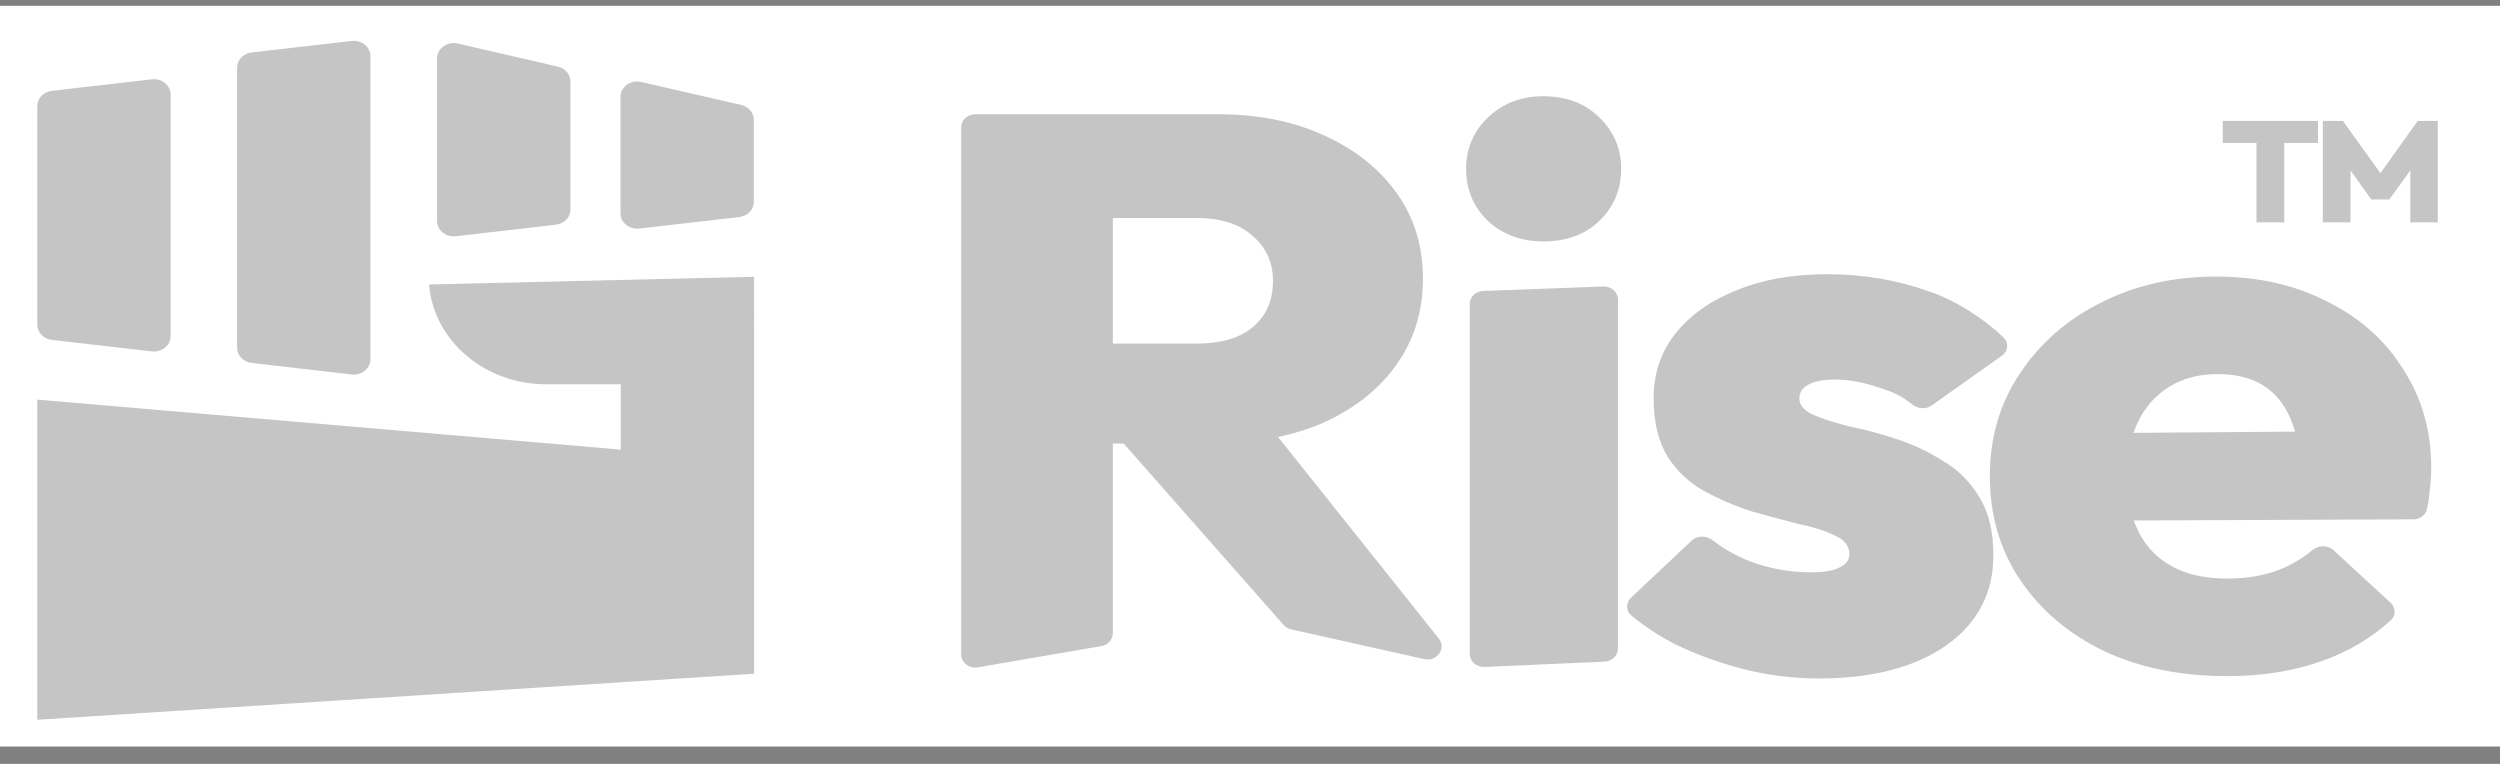 <svg width="108" height="33" viewBox="0 0 108 33" fill="none" xmlns="http://www.w3.org/2000/svg">
<rect x="0" y="0" width="108" height="33" fill="#808080" stroke="none"/>
<g clip-path="url(#clip0_31_411)">
<rect width="108" height="32" transform="translate(0 0.25)" fill="white"/>
<path d="M63.492 28.248C63.492 28.57 63.784 28.827 64.134 28.812L69.314 28.583C69.64 28.569 69.897 28.321 69.897 28.02V12.941C69.897 12.621 69.607 12.365 69.26 12.377L64.08 12.568C63.751 12.58 63.492 12.829 63.492 13.132V28.248ZM64.288 9.552C64.922 10.137 65.715 10.429 66.667 10.429C67.667 10.429 68.472 10.137 69.082 9.552C69.717 8.945 70.034 8.192 70.034 7.294C70.041 6.877 69.96 6.463 69.796 6.079C69.632 5.696 69.389 5.351 69.082 5.068C68.472 4.462 67.667 4.158 66.667 4.158C65.715 4.158 64.922 4.462 64.287 5.068C63.981 5.351 63.737 5.696 63.574 6.079C63.41 6.463 63.329 6.877 63.336 7.294C63.336 8.193 63.653 8.945 64.288 9.552Z" fill="#1B1B1B" fill-opacity="0.25"/>
<path fill-rule="evenodd" clip-rule="evenodd" d="M48.075 19.16V27.357C48.075 27.628 47.865 27.861 47.575 27.911L42.248 28.828C41.872 28.893 41.523 28.627 41.523 28.274V5.498C41.523 5.186 41.798 4.934 42.136 4.934H52.577C54.334 4.934 55.871 5.237 57.189 5.844C58.531 6.451 59.579 7.282 60.336 8.339C61.092 9.395 61.471 10.631 61.471 12.047C61.471 13.463 61.081 14.71 60.3 15.789C59.543 16.846 58.482 17.677 57.115 18.284C56.525 18.537 55.89 18.735 55.212 18.878L62.16 27.59C62.498 28.014 62.077 28.596 61.522 28.472L55.779 27.189C55.651 27.161 55.535 27.094 55.448 26.996L48.544 19.161L48.075 19.16ZM48.075 14.845H51.662C52.736 14.845 53.552 14.609 54.114 14.137C54.7 13.643 54.993 12.98 54.993 12.148C54.993 11.339 54.7 10.688 54.114 10.193C53.553 9.676 52.736 9.417 51.662 9.417H48.075V14.845Z" fill="#1B1B1B" fill-opacity="0.25"/>
<path d="M78.574 29.31C77.476 29.31 76.382 29.174 75.317 28.905C74.267 28.635 73.279 28.275 72.352 27.825C71.683 27.482 71.053 27.067 70.473 26.589C70.228 26.384 70.231 26.034 70.463 25.816L73.082 23.353C73.323 23.126 73.72 23.13 73.983 23.336C74.463 23.711 75.006 24.016 75.61 24.252C76.44 24.567 77.317 24.724 78.245 24.724C78.782 24.724 79.185 24.657 79.453 24.522C79.746 24.387 79.892 24.196 79.892 23.949C79.892 23.589 79.685 23.319 79.27 23.139C78.88 22.937 78.355 22.769 77.696 22.634C77.022 22.466 76.351 22.286 75.683 22.094C74.973 21.869 74.287 21.575 73.633 21.218C72.975 20.859 72.42 20.337 72.023 19.701C71.633 19.049 71.437 18.218 71.437 17.206C71.437 16.15 71.742 15.228 72.352 14.442C72.987 13.632 73.865 13.003 74.987 12.554C76.11 12.082 77.427 11.846 78.94 11.846C80.478 11.846 81.941 12.093 83.332 12.587C84.515 12.989 85.703 13.767 86.558 14.585C86.796 14.813 86.75 15.178 86.476 15.371L83.447 17.518C83.192 17.698 82.834 17.662 82.595 17.464C82.179 17.119 81.786 16.939 81.246 16.768C80.539 16.521 79.892 16.397 79.306 16.397C78.746 16.397 78.343 16.476 78.099 16.633C77.855 16.768 77.733 16.959 77.733 17.206C77.733 17.498 77.928 17.734 78.318 17.914C78.733 18.094 79.258 18.262 79.892 18.42C80.551 18.555 81.222 18.734 81.905 18.96C82.614 19.185 83.291 19.502 83.918 19.903C84.567 20.276 85.11 20.81 85.492 21.454C85.907 22.106 86.114 22.949 86.114 23.983C86.114 25.623 85.431 26.927 84.064 27.893C82.698 28.837 80.868 29.31 78.574 29.31Z" fill="#1B1B1B" fill-opacity="0.25"/>
<path fill-rule="evenodd" clip-rule="evenodd" d="M90.902 28.13C92.439 28.849 94.208 29.209 96.209 29.209C97.795 29.209 99.21 28.972 100.454 28.5C101.499 28.122 102.459 27.543 103.282 26.796C103.511 26.586 103.498 26.246 103.27 26.036L100.806 23.767C100.556 23.537 100.149 23.552 99.888 23.771C99.477 24.116 99.013 24.392 98.514 24.59C97.856 24.86 97.087 24.994 96.209 24.994C95.281 24.994 94.501 24.826 93.867 24.489C93.237 24.157 92.726 23.639 92.402 23.005C92.317 22.837 92.244 22.663 92.182 22.485L104.261 22.435C104.541 22.433 104.787 22.257 104.842 22.005C104.898 21.757 104.936 21.505 104.956 21.252C105.004 20.906 105.028 20.557 105.029 20.207C105.029 18.611 104.627 17.195 103.822 15.959C103.041 14.701 101.943 13.723 100.528 13.026C99.137 12.306 97.538 11.947 95.733 11.947C93.878 11.947 92.207 12.329 90.719 13.094C89.255 13.835 88.096 14.858 87.242 16.162C86.388 17.442 85.961 18.915 85.961 20.578C85.961 22.264 86.4 23.758 87.278 25.062C88.157 26.365 89.365 27.388 90.902 28.13ZM92.169 18.7C92.226 18.531 92.291 18.37 92.366 18.218C92.66 17.592 93.131 17.064 93.72 16.701C94.306 16.341 95 16.161 95.806 16.161C96.586 16.161 97.234 16.319 97.746 16.633C98.258 16.948 98.649 17.409 98.917 18.016C99.005 18.208 99.08 18.418 99.142 18.646L92.169 18.699V18.7Z" fill="#1B1B1B" fill-opacity="0.25"/>
<path d="M97.48 9.605V5.254H98.68V9.604L97.48 9.605ZM96.023 6.175V5.223H100.137V6.175H96.023ZM100.347 9.605V5.223H101.213L103.038 7.763H102.629L104.448 5.223H105.313V9.605H104.126V7.052L104.313 7.102L103.22 8.616H102.441L101.354 7.102L101.542 7.052V9.605H100.347ZM10.242 2.925C10.242 2.59 10.512 2.308 10.873 2.266L15.194 1.769C15.624 1.719 16.004 2.029 16.004 2.427V15.518C16.004 15.918 15.624 16.226 15.194 16.177L10.873 15.679C10.513 15.637 10.243 15.355 10.243 15.021V2.925H10.242ZM1.61 4.583C1.61 4.248 1.88 3.966 2.24 3.925L6.561 3.427C6.991 3.377 7.371 3.687 7.371 4.085V14.523C7.371 14.923 6.991 15.231 6.561 15.181L2.241 14.684C1.88 14.642 1.609 14.36 1.609 14.025V4.583H1.61ZM24.099 2.877C24.419 2.95 24.644 3.216 24.644 3.52V9.05C24.644 9.385 24.374 9.667 24.014 9.708L19.692 10.206C19.262 10.256 18.882 9.946 18.882 9.548V2.525C18.882 2.093 19.323 1.777 19.778 1.881L24.098 2.877H24.099ZM32.566 5.178C32.566 4.874 32.341 4.608 32.021 4.535L27.7 3.54C27.245 3.435 26.805 3.752 26.805 4.183V9.216C26.805 9.615 27.185 9.924 27.615 9.874L31.935 9.377C32.295 9.335 32.566 9.053 32.566 8.718V5.178Z" fill="#1B1B1B" fill-opacity="0.25"/>
<path d="M32.577 11.957L18.533 12.289C18.737 14.722 20.939 16.601 23.588 16.601H26.815V19.424L1.61 17.264V31.094L32.578 29.104L32.577 11.957Z" fill="#1B1B1B" fill-opacity="0.25"/>
</g>
<defs>
<clipPath id="clip0_31_411">
<rect width="108" height="32" fill="white" transform="translate(0 0.25)"/>
</clipPath>
</defs>
</svg>
